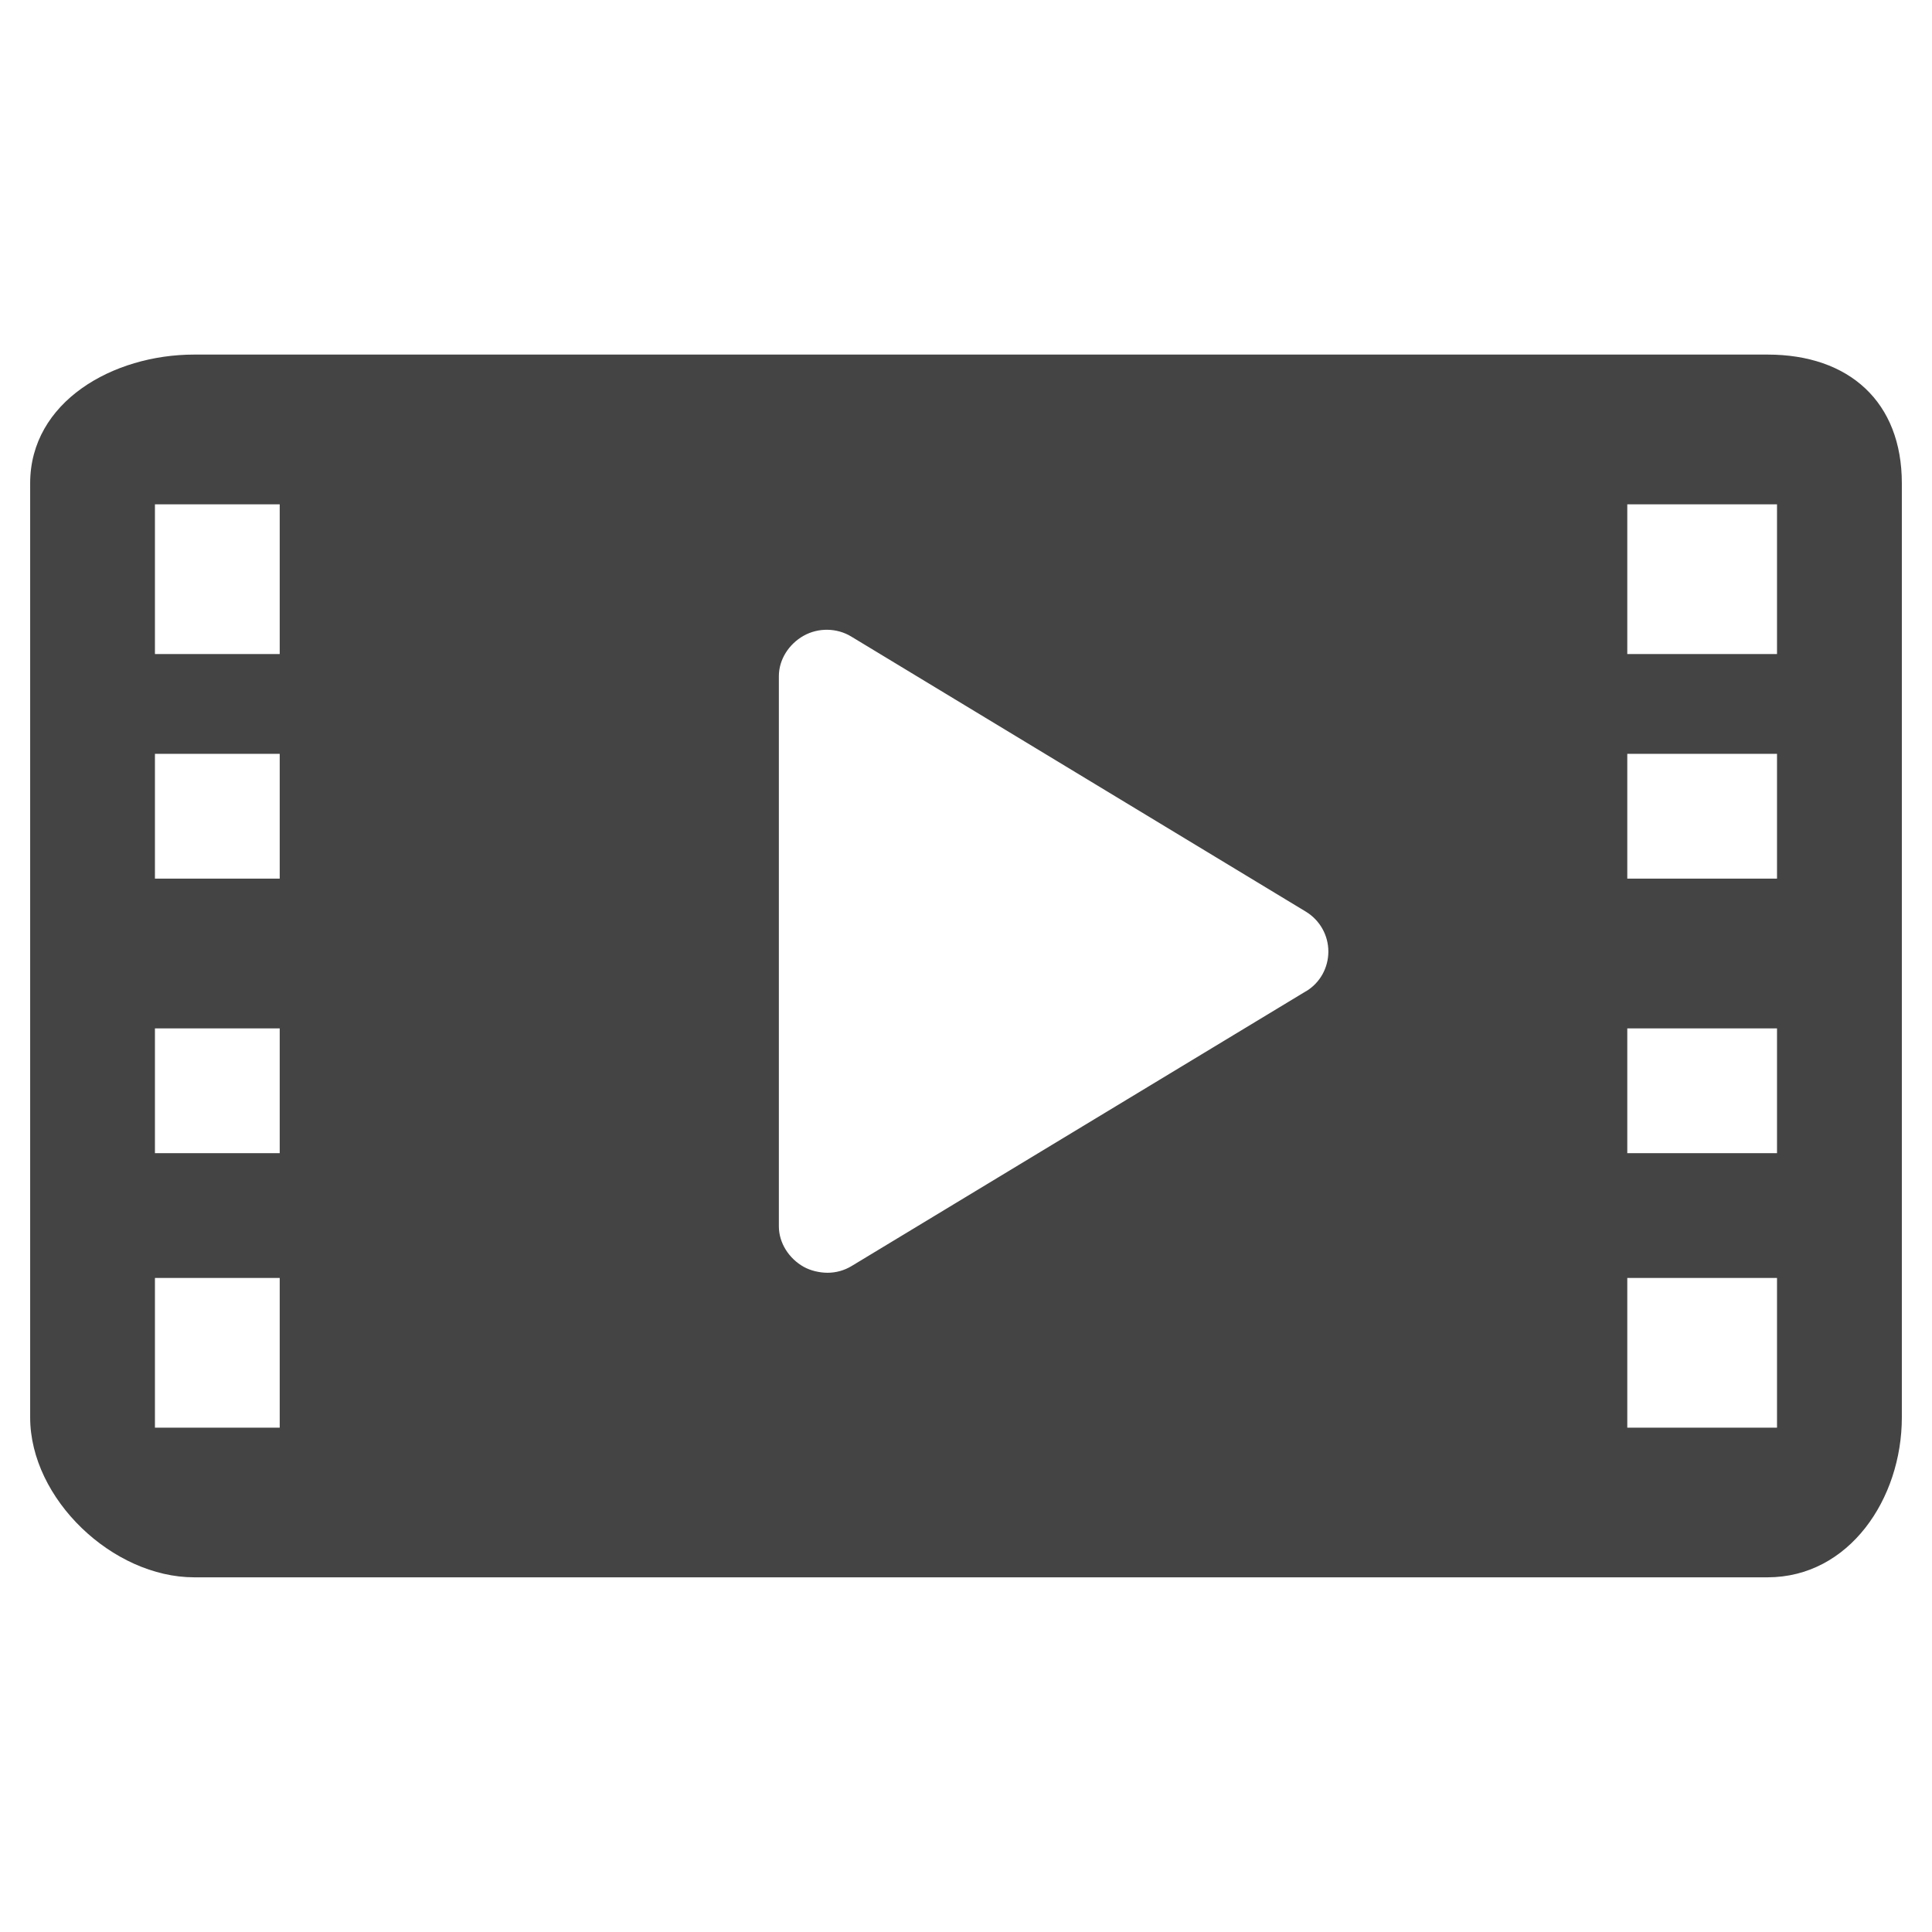 <?xml version="1.0" encoding="utf-8"?>
<!-- Generated by IcoMoon.io -->
<!DOCTYPE svg PUBLIC "-//W3C//DTD SVG 1.1//EN" "http://www.w3.org/Graphics/SVG/1.1/DTD/svg11.dtd">
<svg version="1.1" xmlns="http://www.w3.org/2000/svg" xmlns:xlink="http://www.w3.org/1999/xlink" width="36" height="36" viewBox="0 0 36 36">
<path fill="#444" d="M32.935 6.607h-29.317c-1.517 0-3.056 0.881-3.056 2.398v17.407c0 1.518 1.538 2.979 3.056 2.979h29.317c1.519 0 2.503-1.461 2.503-2.979v-17.407c0-1.518-0.984-2.398-2.503-2.398zM5.212 26.603h-2.325v-2.79h2.325v2.79zM5.212 21.488h-2.325v-2.325h2.325v2.325zM5.212 16.372h-2.325v-2.325h2.325v2.325zM5.212 12.187h-2.325v-2.79h2.325v2.79zM24.337 18.469l-8.469 5.122c-0.137 0.083-0.293 0.125-0.447 0.125-0.146 0-0.314-0.037-0.446-0.111-0.272-0.153-0.462-0.442-0.462-0.754v-10.252c0-0.312 0.189-0.6 0.462-0.753s0.618-0.148 0.885 0.014l8.474 5.128c0.259 0.158 0.418 0.438 0.418 0.742 0 0.302-0.154 0.583-0.414 0.74zM33.112 26.603h-2.79v-2.79h2.79v2.79zM33.112 21.488h-2.79v-2.325h2.79v2.325zM33.112 16.372h-2.79v-2.325h2.79v2.325zM33.112 12.187h-2.79v-2.79h2.79v2.79z"></path>
</svg>
